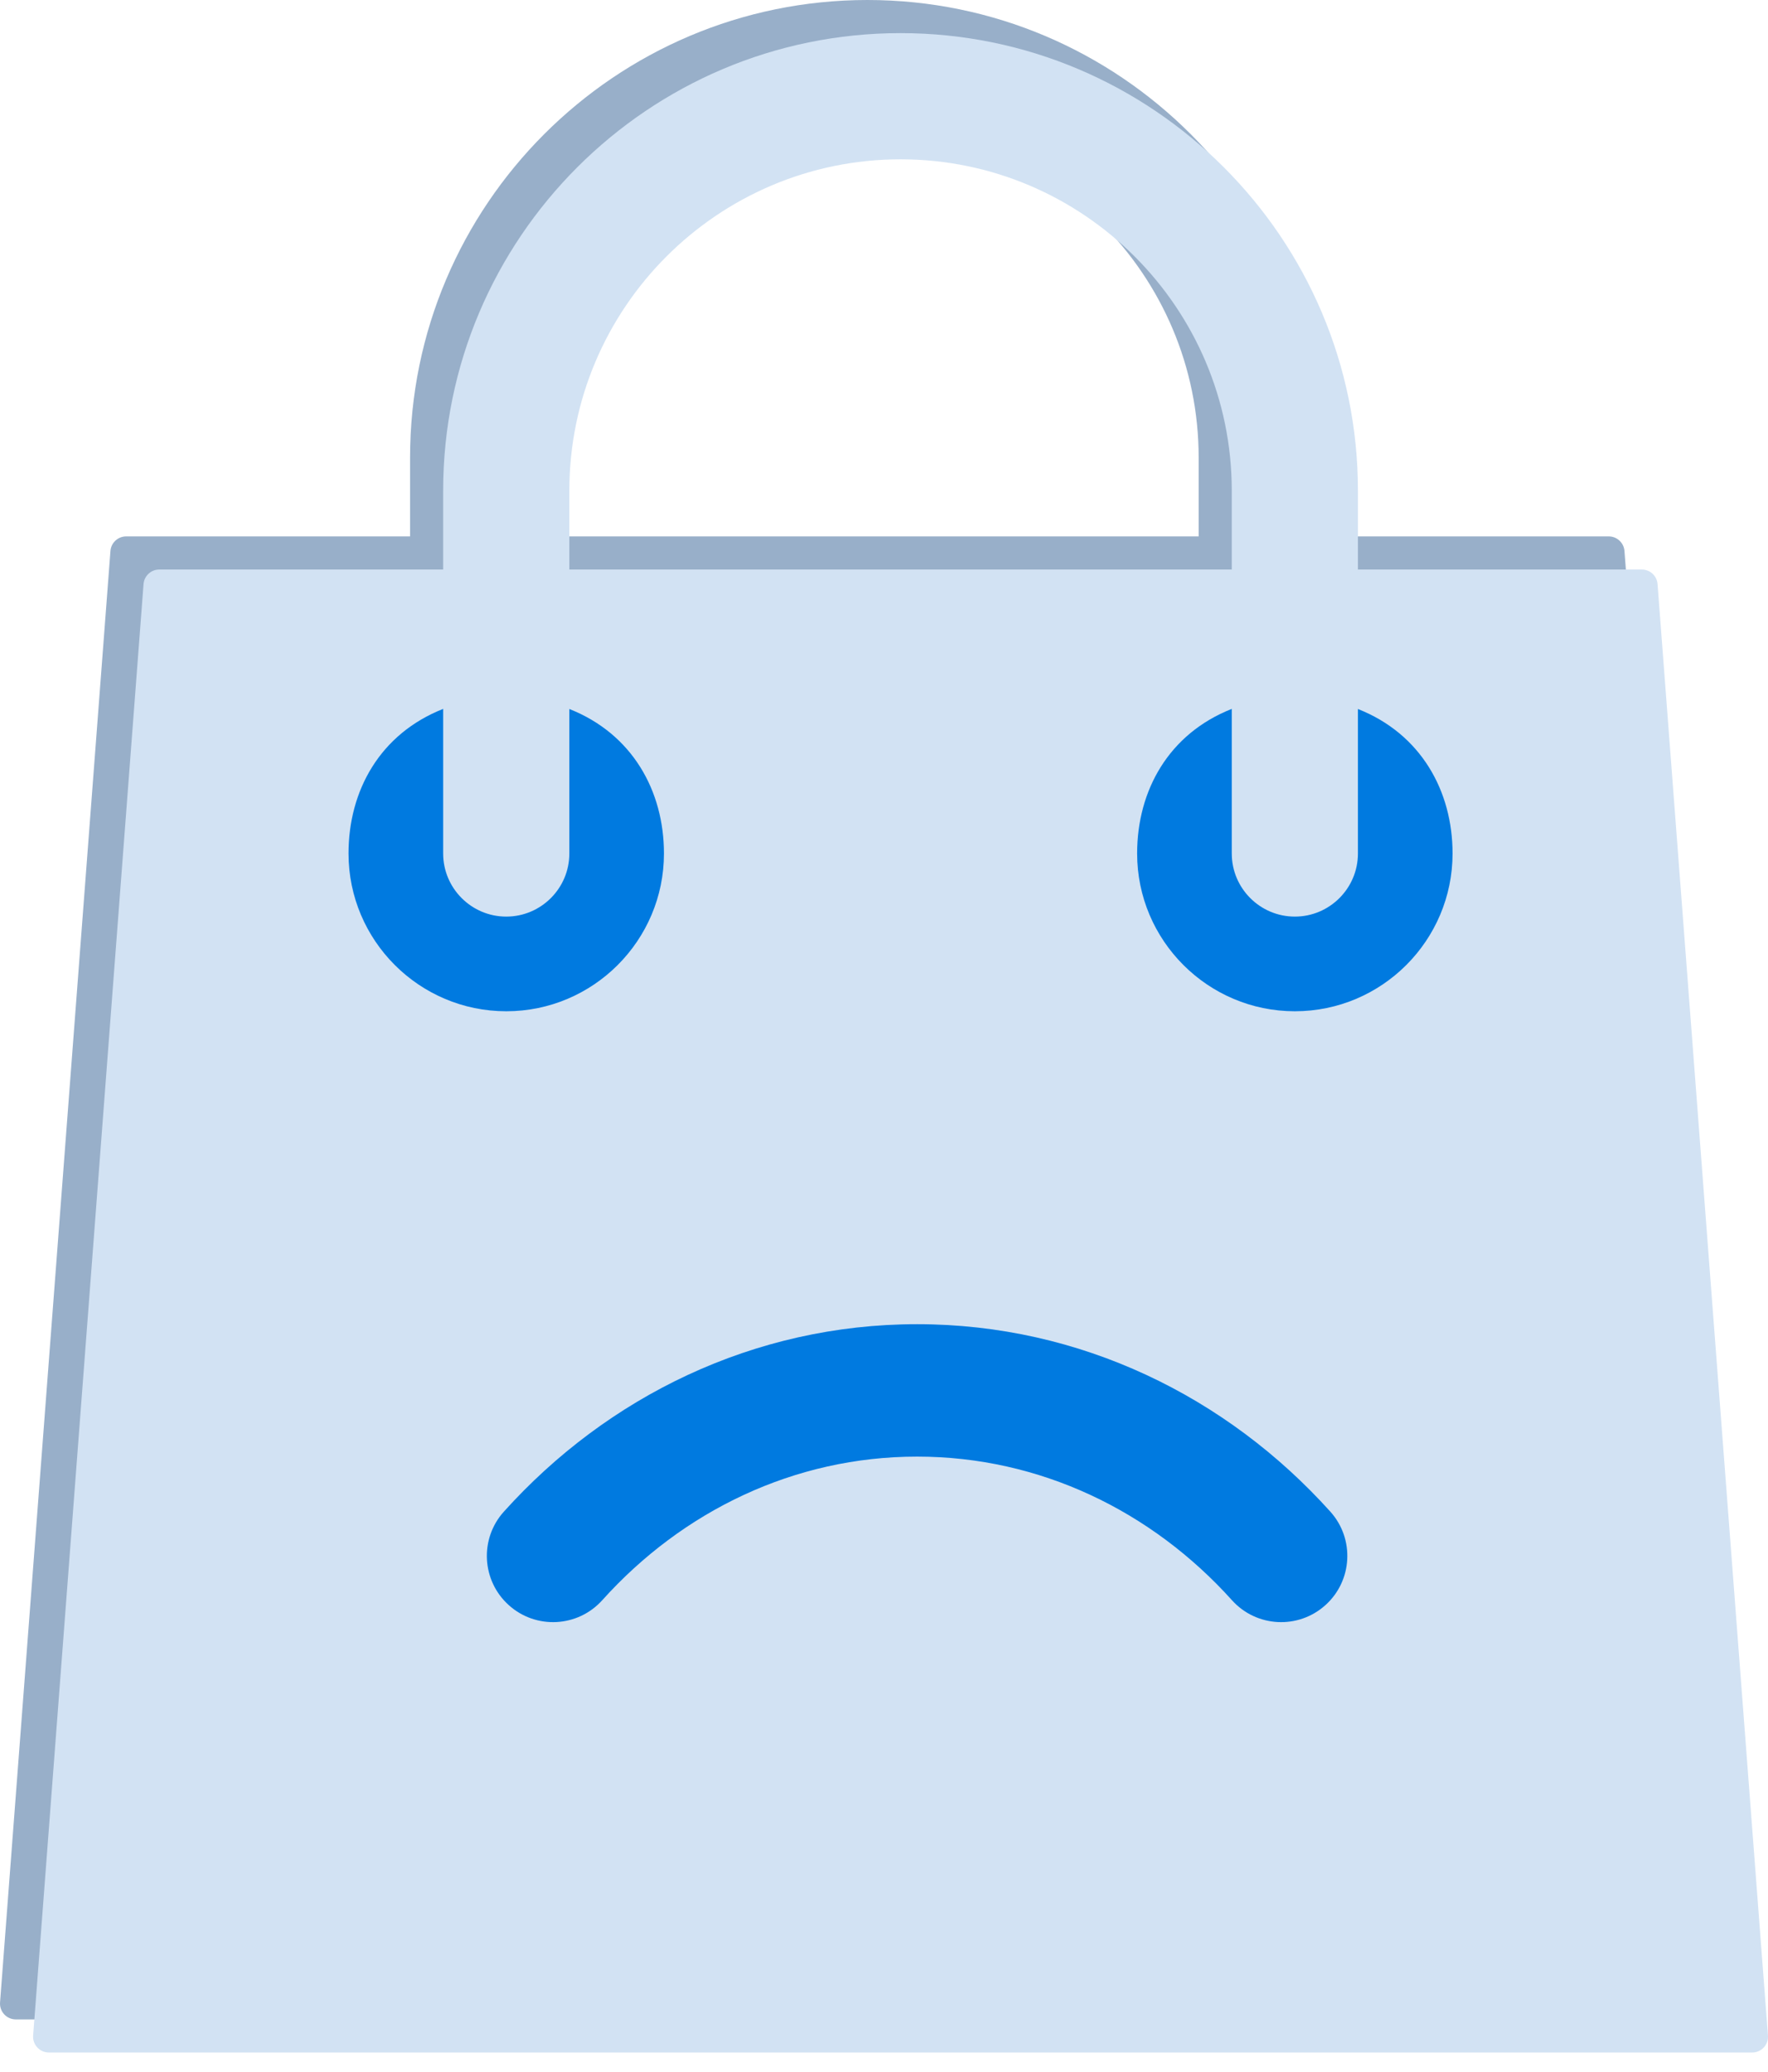 <svg width="70" height="82" viewBox="0 0 70 82" fill="none" xmlns="http://www.w3.org/2000/svg">
<path d="M64.317 21.808C64.292 21.483 64.02 21.231 63.694 21.231H52.454V18.109C52.454 8.124 44.33 0 34.345 0C24.36 0 16.236 8.124 16.236 18.109V21.231H4.996C4.67 21.231 4.397 21.483 4.373 21.808L0.002 79.258C-0.011 79.431 0.048 79.602 0.167 79.73C0.285 79.858 0.451 79.93 0.624 79.93H68.065C68.239 79.93 68.405 79.858 68.523 79.73C68.641 79.603 68.701 79.432 68.688 79.259L64.317 21.808ZM21.231 18.109C21.231 10.879 27.114 4.996 34.345 4.996C41.576 4.996 47.458 10.879 47.458 18.109V21.231H21.231V18.109ZM18.733 38.716C15.29 38.716 12.489 35.915 12.489 32.472C12.489 29.979 13.738 27.734 16.236 26.748V32.472C16.236 33.849 17.357 34.969 18.733 34.969C20.11 34.969 21.231 33.849 21.231 32.472V26.752C23.729 27.738 24.978 30 24.978 32.472C24.978 35.915 22.177 38.716 18.733 38.716ZM49.956 38.716C46.512 38.716 43.712 35.915 43.712 32.472C43.712 29.979 44.961 27.734 47.458 26.748V32.472C47.458 33.849 48.579 34.969 49.956 34.969C51.333 34.969 52.454 33.849 52.454 32.472V26.752C54.952 27.738 56.201 30 56.201 32.472C56.201 35.915 53.4 38.716 49.956 38.716Z" fill="#98AFC9"/>
<circle cx="19.276" cy="35.379" r="9.172" fill="#007AE0"/>
<circle cx="50.724" cy="35.379" r="9.172" fill="#007AE0"/>
<path d="M65.627 23.119C65.603 22.794 65.33 22.542 65.004 22.542H53.764V19.42C53.764 9.434 45.64 1.311 35.655 1.311C25.67 1.311 17.546 9.434 17.546 19.42V22.542H6.306C5.98 22.542 5.708 22.794 5.683 23.119L1.312 80.569C1.299 80.742 1.358 80.913 1.477 81.04C1.595 81.168 1.761 81.241 1.935 81.241H69.376C69.549 81.241 69.715 81.168 69.833 81.041C69.951 80.913 70.011 80.742 69.998 80.569L65.627 23.119ZM22.542 19.42C22.542 12.189 28.424 6.306 35.655 6.306C42.886 6.306 48.769 12.189 48.769 19.42V22.542H22.542V19.42ZM20.044 40.027C16.6 40.027 13.799 37.225 13.799 33.782C13.799 31.29 15.048 29.044 17.546 28.059V33.782C17.546 35.16 18.667 36.28 20.044 36.28C21.421 36.28 22.542 35.16 22.542 33.782V28.063C25.04 29.048 26.288 31.311 26.288 33.782C26.288 37.225 23.488 40.027 20.044 40.027ZM51.267 40.027C47.823 40.027 45.022 37.225 45.022 33.782C45.022 31.29 46.271 29.044 48.769 28.059V33.782C48.769 35.16 49.89 36.28 51.267 36.28C52.643 36.28 53.764 35.16 53.764 33.782V28.063C56.262 29.048 57.511 31.311 57.511 33.782C57.511 37.225 54.71 40.027 51.267 40.027Z" fill="#D2E2F3"/>
<path fill-rule="evenodd" clip-rule="evenodd" d="M20.144 63.533C21.22 64.502 22.877 64.414 23.845 63.338C27.021 59.808 31.446 57.654 36.31 57.654C41.175 57.654 45.599 59.808 48.776 63.338C49.744 64.414 51.401 64.502 52.477 63.533C53.553 62.566 53.64 60.908 52.672 59.833C48.583 55.288 42.778 52.413 36.31 52.413C29.843 52.413 24.038 55.288 19.949 59.833C18.98 60.908 19.068 62.566 20.144 63.533Z" fill="#007AE0"/>
</svg>
